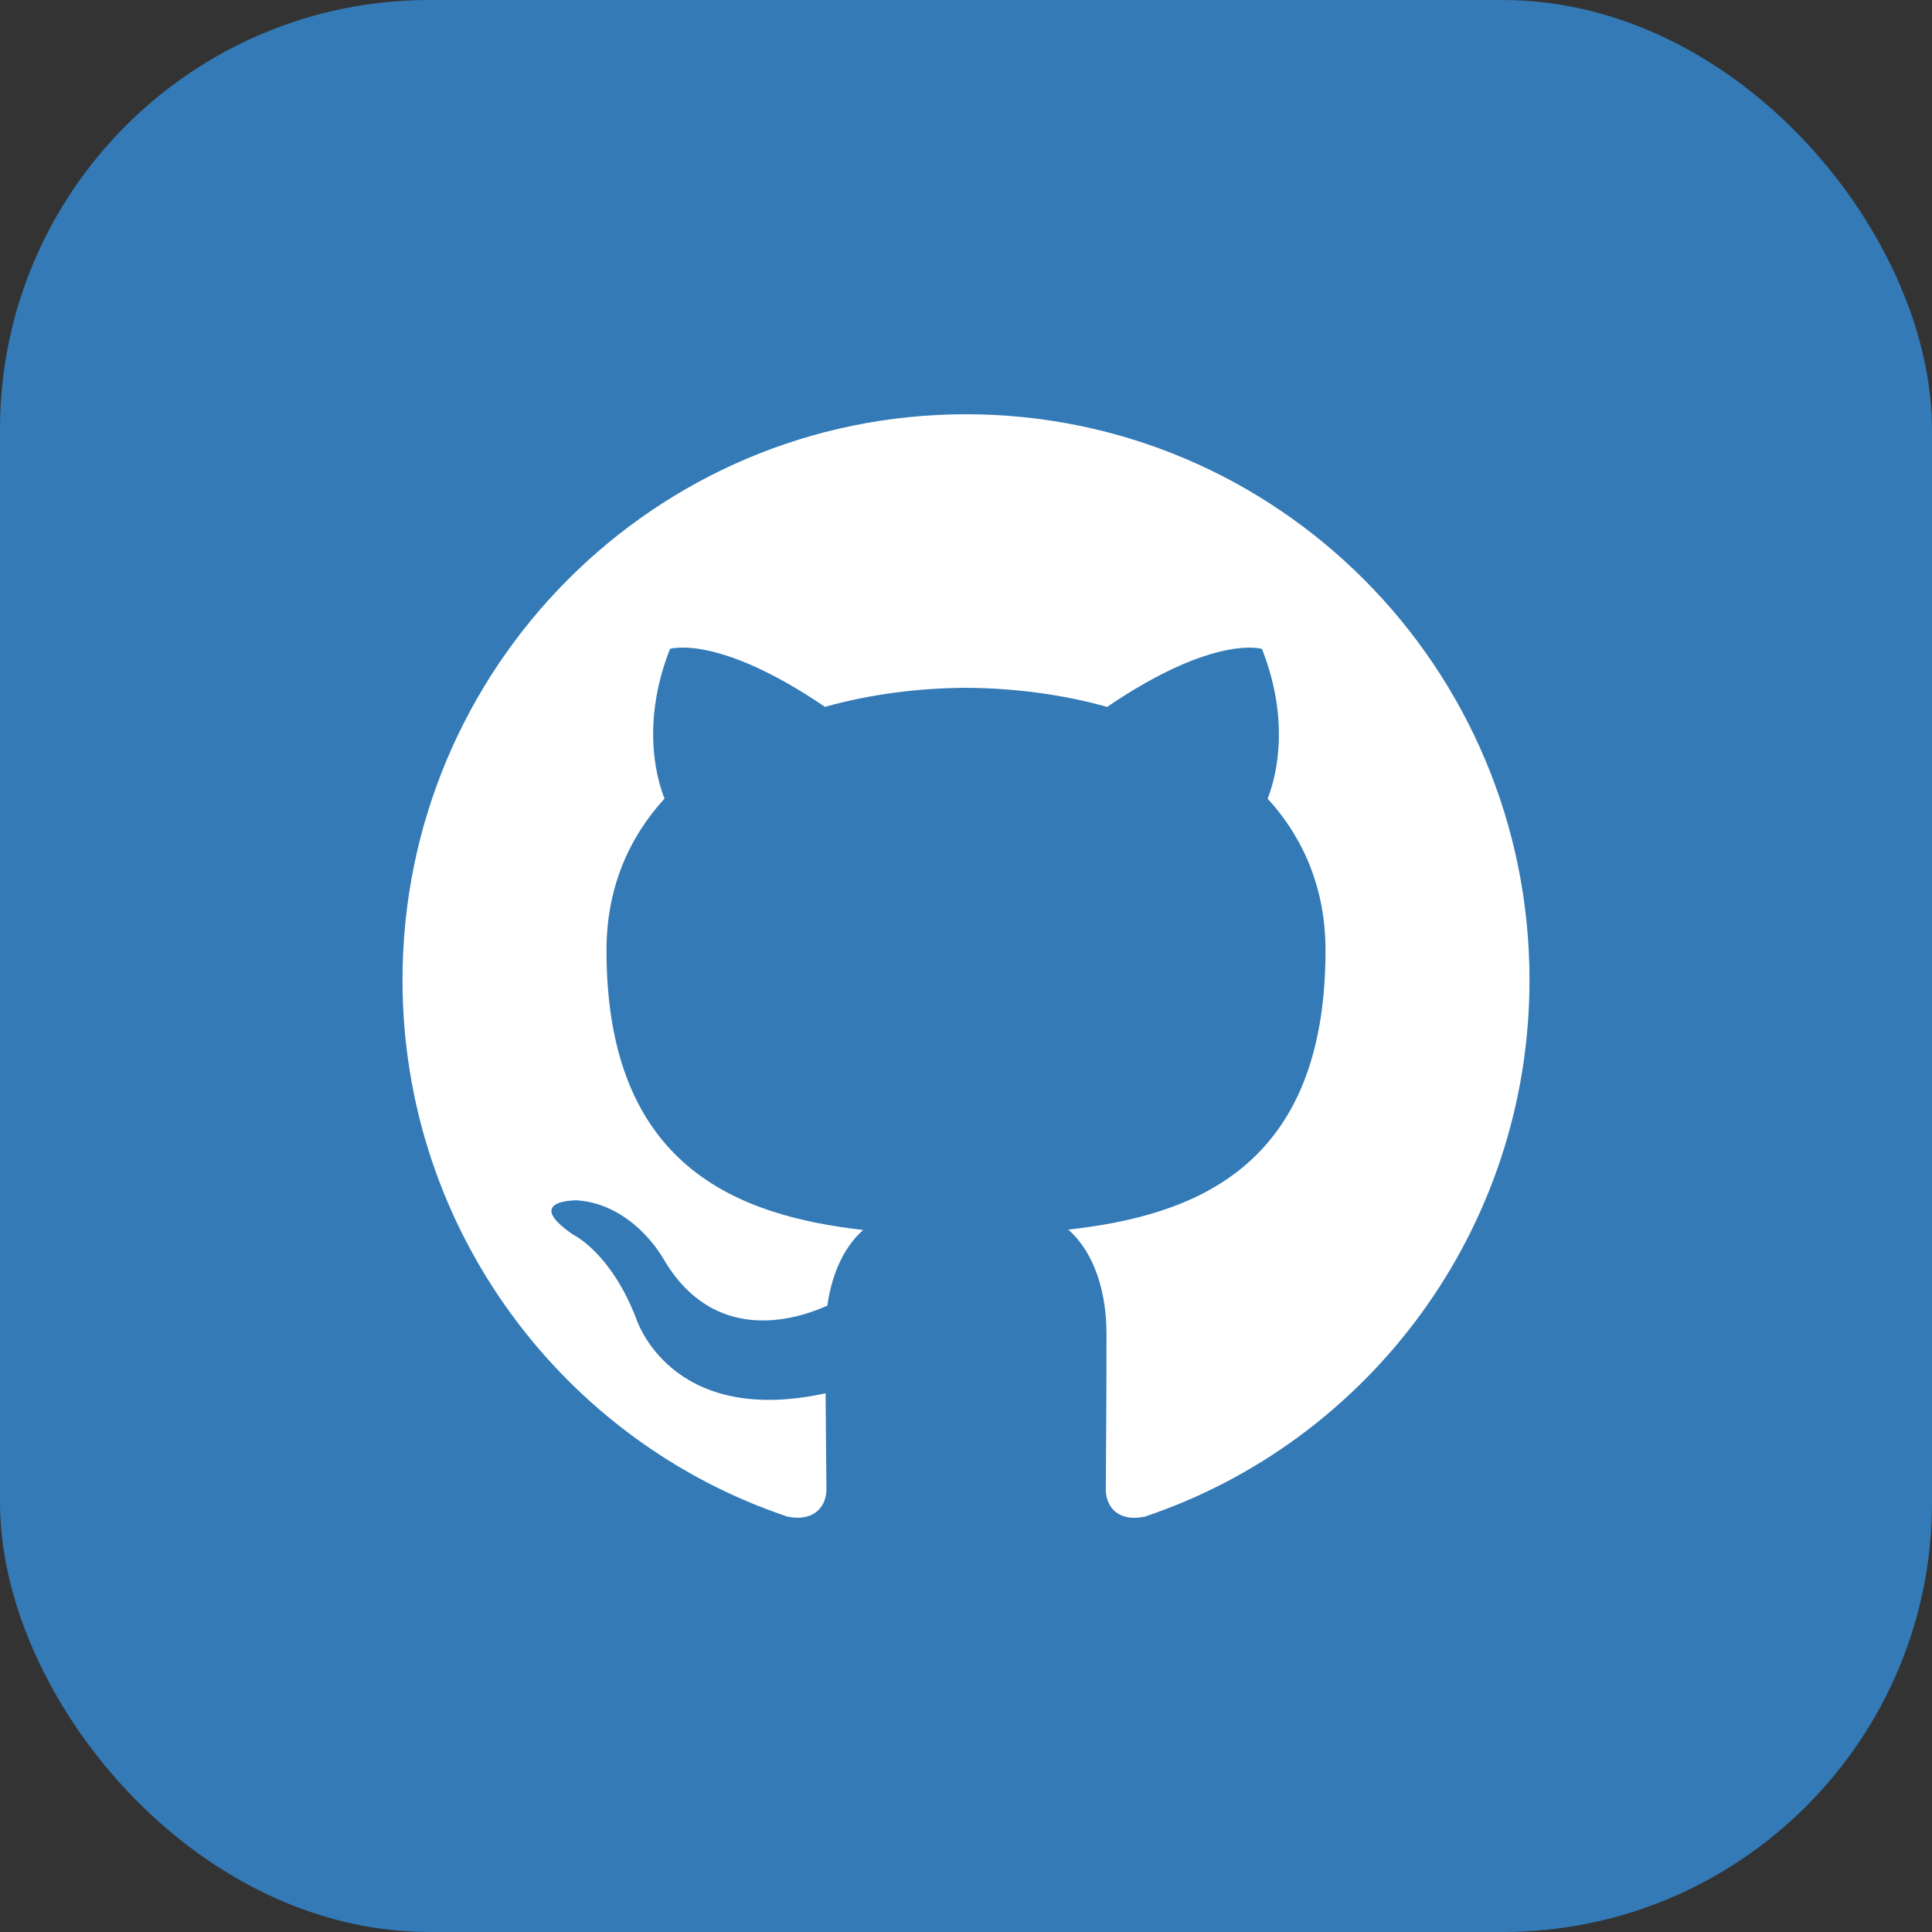 <svg width="36" height="36" viewBox="0 0 36 36" fill="none" xmlns="http://www.w3.org/2000/svg">
<rect x="0" y="0" width="36" height="36" fill="#333333" stroke="none"/>
<rect width="36" height="36" rx="8" fill="#337AB7"/>
<g clip-path="url(#clip0_8_45891)">
<path d="M17.999 7.719C12.201 7.719 7.5 12.438 7.5 18.261C7.5 22.918 10.508 26.868 14.682 28.263C15.207 28.36 15.399 28.035 15.399 27.755C15.399 27.505 15.389 26.842 15.384 25.962C12.464 26.599 11.847 24.549 11.847 24.549C11.371 23.331 10.681 23.007 10.681 23.007C9.727 22.353 10.752 22.366 10.752 22.366C11.806 22.441 12.36 23.453 12.36 23.453C13.297 25.063 14.819 24.599 15.417 24.328C15.511 23.647 15.783 23.183 16.084 22.919C13.753 22.652 11.301 21.748 11.301 17.709C11.301 16.558 11.71 15.617 12.383 14.88C12.274 14.613 11.914 13.541 12.485 12.091C12.485 12.091 13.367 11.807 15.372 13.171C16.21 12.937 17.108 12.82 18.001 12.816C18.892 12.822 19.792 12.937 20.63 13.172C22.634 11.809 23.515 12.092 23.515 12.092C24.087 13.544 23.728 14.615 23.62 14.881C24.293 15.619 24.699 16.56 24.699 17.711C24.699 21.76 22.245 22.651 19.906 22.912C20.282 23.238 20.618 23.881 20.618 24.864C20.618 26.274 20.605 27.41 20.605 27.755C20.605 28.038 20.794 28.366 21.327 28.262C25.494 26.866 28.5 22.916 28.5 18.261C28.5 12.438 23.799 7.719 17.999 7.719Z" fill="white"/>
</g>
<defs>
<clipPath id="clip0_8_45891">
<rect width="21" height="21" fill="white" transform="translate(7.5 7.5)"/>
</clipPath>
</defs>
</svg>

